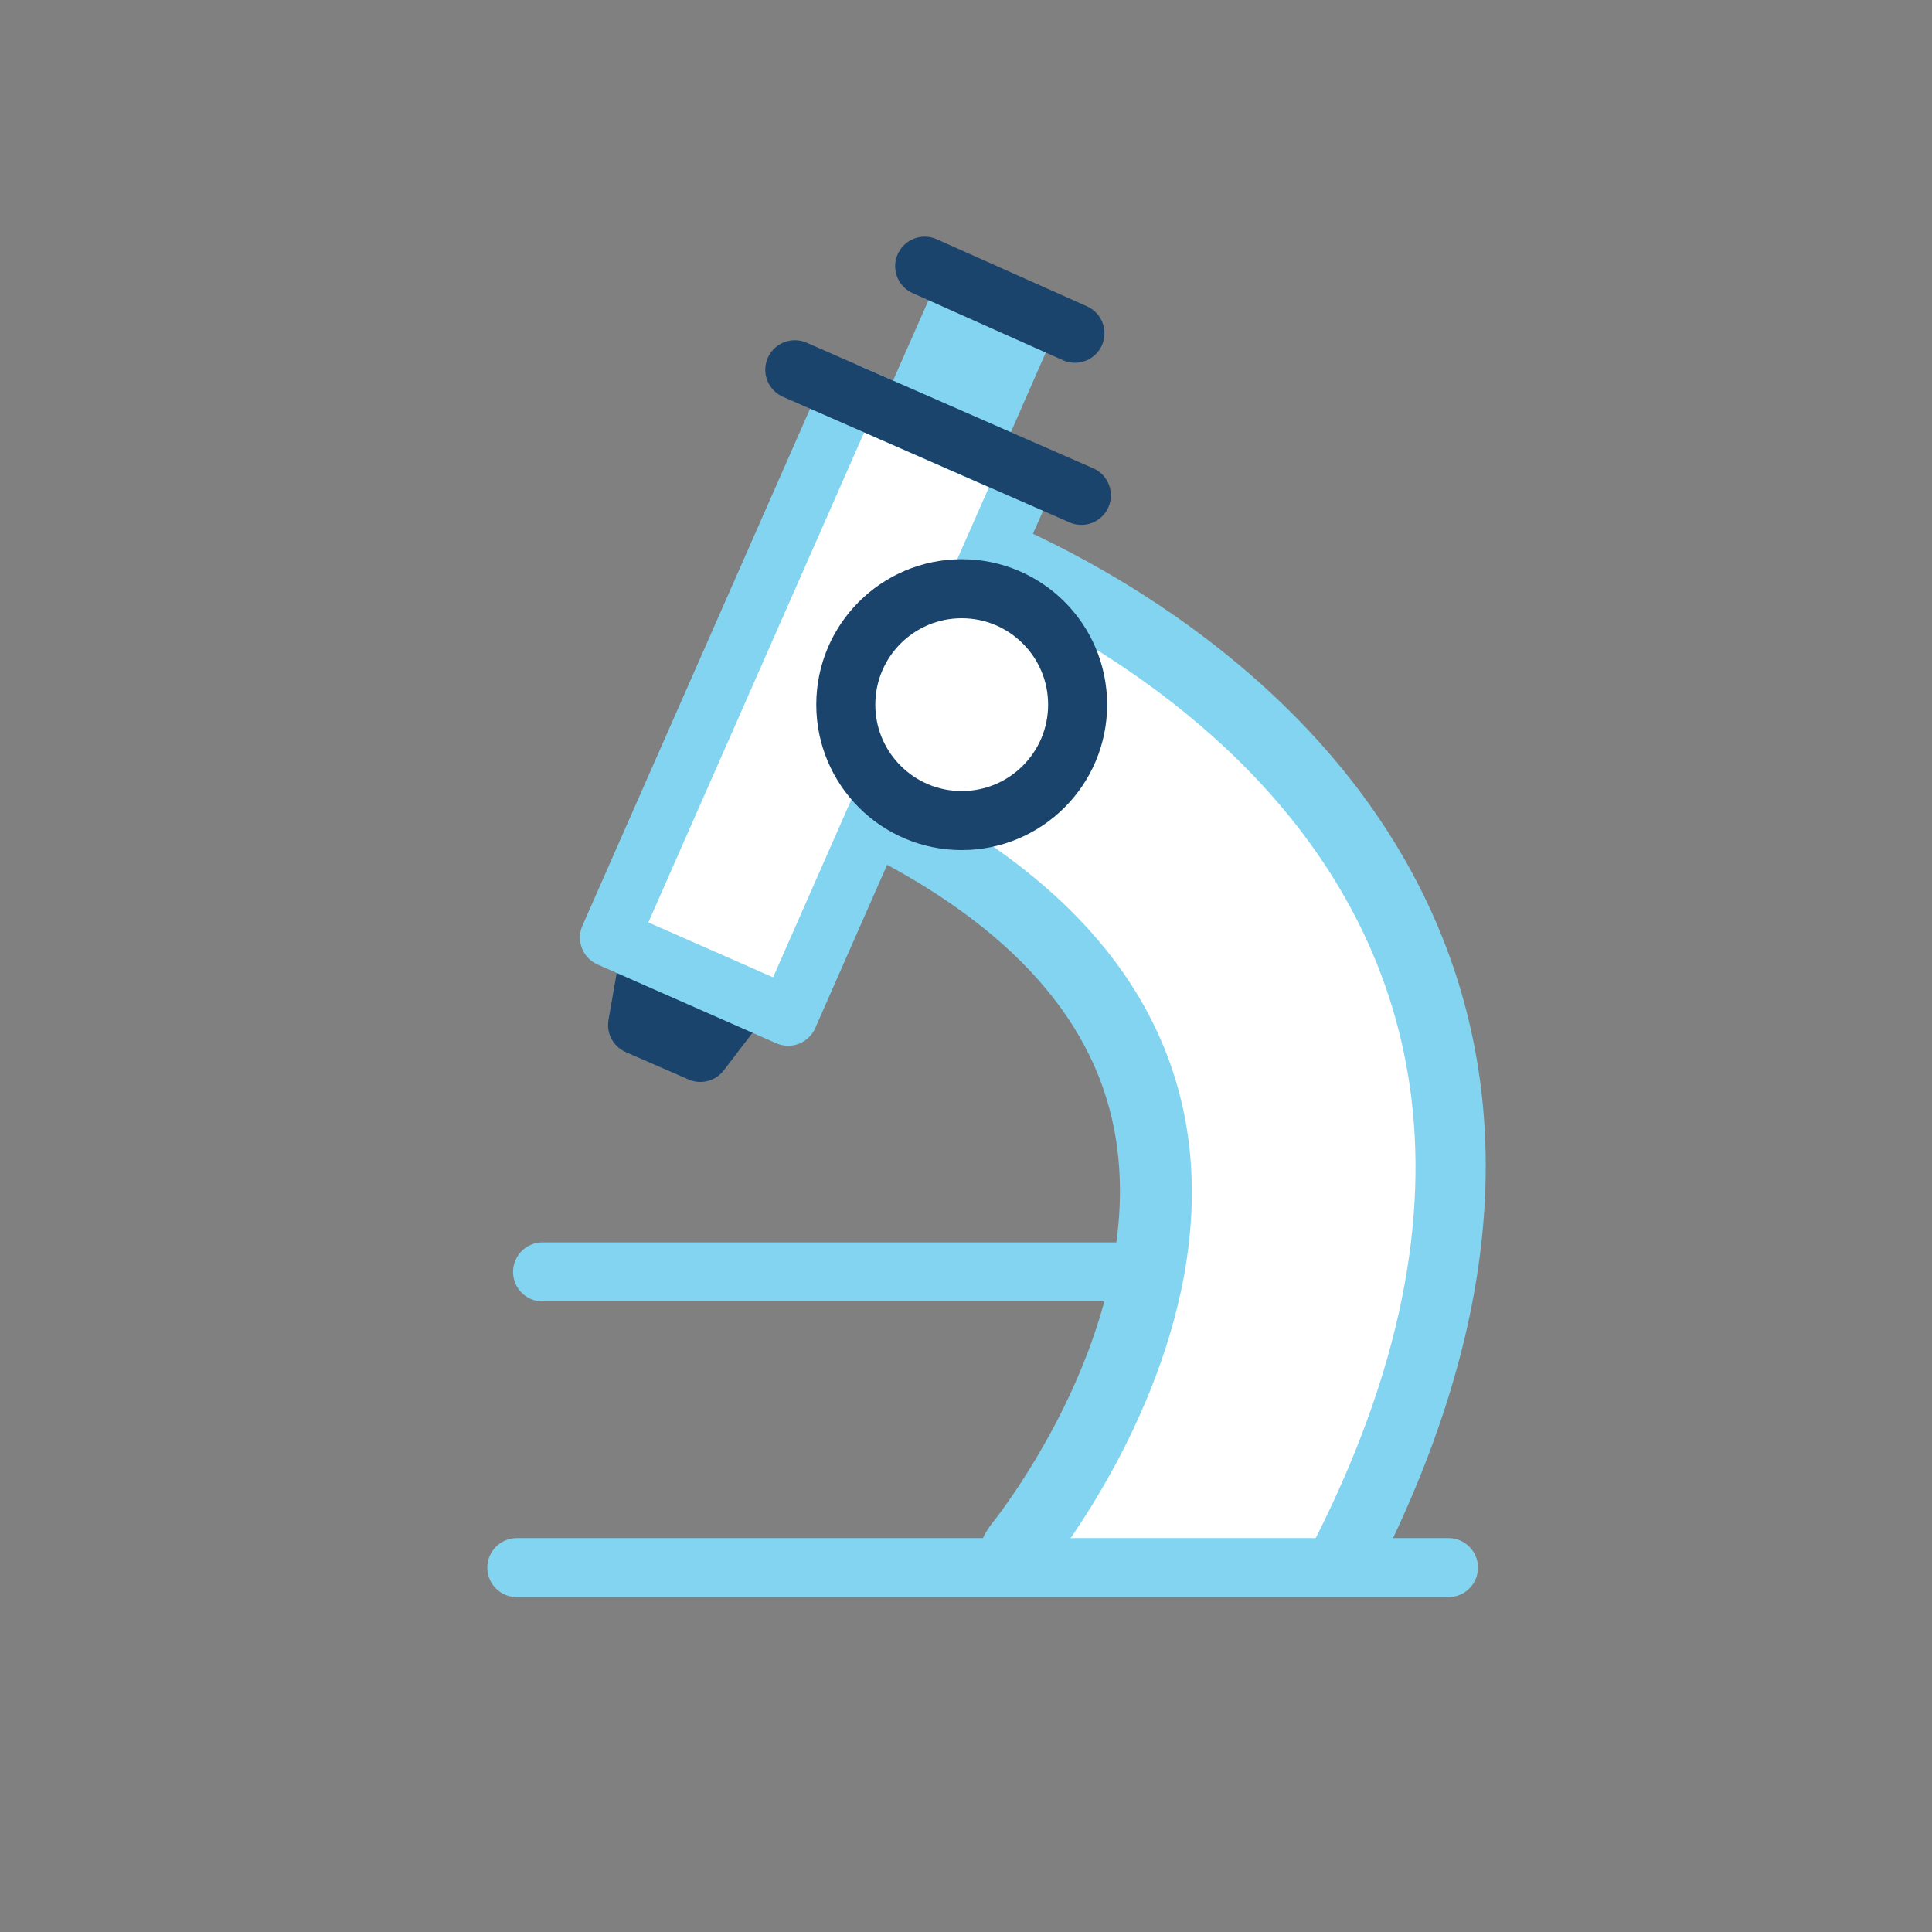 <?xml version="1.0" encoding="utf-8"?>
<!-- Generator: Adobe Illustrator 17.1.0, SVG Export Plug-In . SVG Version: 6.00 Build 0)  -->
<!DOCTYPE svg PUBLIC "-//W3C//DTD SVG 1.1//EN" "http://www.w3.org/Graphics/SVG/1.1/DTD/svg11.dtd">
<svg version="1.1" id="Layer_1" xmlns="http://www.w3.org/2000/svg" xmlns:xlink="http://www.w3.org/1999/xlink" x="0px" y="0px"
	 viewBox="0 0 360 360" enable-background="new 0 0 360 360" xml:space="preserve">
<rect x="0" y="0" width="360" height="360" fill="#808080" stroke="none"/>
<g>
	<g>
		<g>
			
				<rect x="157.8" y="73.2" transform="matrix(0.403 -0.915 0.915 0.403 33.257 208.137)" fill="#FFFFFF" width="36.6" height="10.8"/>
			<polygon fill="#83D4F0" points="175.2,51 155.1,96.5 177.1,106.2 197.1,60.6 			"/>
		</g>
		
			<line fill="none" stroke="#1B446D" stroke-width="11" stroke-linecap="round" stroke-linejoin="round" stroke-miterlimit="10" x1="172.3" y1="49.6" x2="200.3" y2="62.1"/>
	</g>
	
		<line fill="none" stroke="#83D4F0" stroke-width="11" stroke-linecap="round" stroke-linejoin="round" stroke-miterlimit="10" x1="225" y1="237" x2="101.1" y2="237"/>
	<g>
		<path fill="#FFFFFF" d="M189.3,295.2c-1.1-2.3-0.7-5,0.8-6.9c0.4-0.4,33-41,23.6-81.2c-5.5-23.4-24.4-42.7-56.2-57.2
			c-3.2-1.4-4.7-5.1-3.5-8.4l14.4-37.4c1-2.6,3.5-4.2,6.1-4.2c0.7,0,1.4,0.1,2,0.4c2.6,0.8,64.2,22.1,86.1,77.4
			c13.6,34.4,8.6,74.2-14.8,117.8C246.9,297.7,190.4,297.4,189.3,295.2z"/>
		<path fill="#83D4F0" d="M174.6,106.4c0,0,142,47.6,67.6,185.9h-46.9c0,0,79.3-96.6-35-148.4L174.6,106.4 M174.6,93.3
			c-5.3,0-10.3,3.2-12.3,8.5l-14.4,37.4c-2.5,6.5,0.5,13.9,6.8,16.7c29.9,13.5,47.6,31.2,52.5,52.6c4.4,19-1.8,38.4-7.8,51.3
			c-6.6,14.2-14.5,24-14.5,24c-2.4,3-3.4,6.7-2.8,10.4c0.2,1.2,72.6,2.4,73,1.4c23.2-44.4,27.9-84.9,13.8-120.6
			c-23-58.1-87.4-80.4-90.2-81.2C177.4,93.5,175.9,93.3,174.6,93.3L174.6,93.3z"/>
	</g>
	<g>
		
			<polygon fill="#1B446D" stroke="#1B446D" stroke-width="11" stroke-linecap="round" stroke-linejoin="round" stroke-miterlimit="10" points="
			130.5,196.1 118.8,191 121.3,176.7 139.2,184.7 		"/>
		
			<rect x="134.3" y="75.9" transform="matrix(-0.915 -0.403 0.403 -0.915 239.165 312.932)" fill="#FFFFFF" stroke="#83D4F0" stroke-width="11" stroke-linejoin="round" stroke-miterlimit="10" width="36.4" height="110.8"/>
		
			<line fill="none" stroke="#1B446D" stroke-width="11" stroke-linecap="round" stroke-linejoin="round" stroke-miterlimit="10" x1="148.1" y1="68.9" x2="201.5" y2="92.3"/>
	</g>
	
		<circle fill="#FFFFFF" stroke="#1B446D" stroke-width="11" stroke-linecap="round" stroke-linejoin="round" stroke-miterlimit="10" cx="179.2" cy="131.3" r="21.6"/>
	<polygon fill="#FFFFFF" stroke="#83D4F0" stroke-width="11" stroke-linejoin="round" stroke-miterlimit="10" points="96.3,292.1 
		269.9,292.1 269.9,292.1 	"/>
</g>
</svg>
